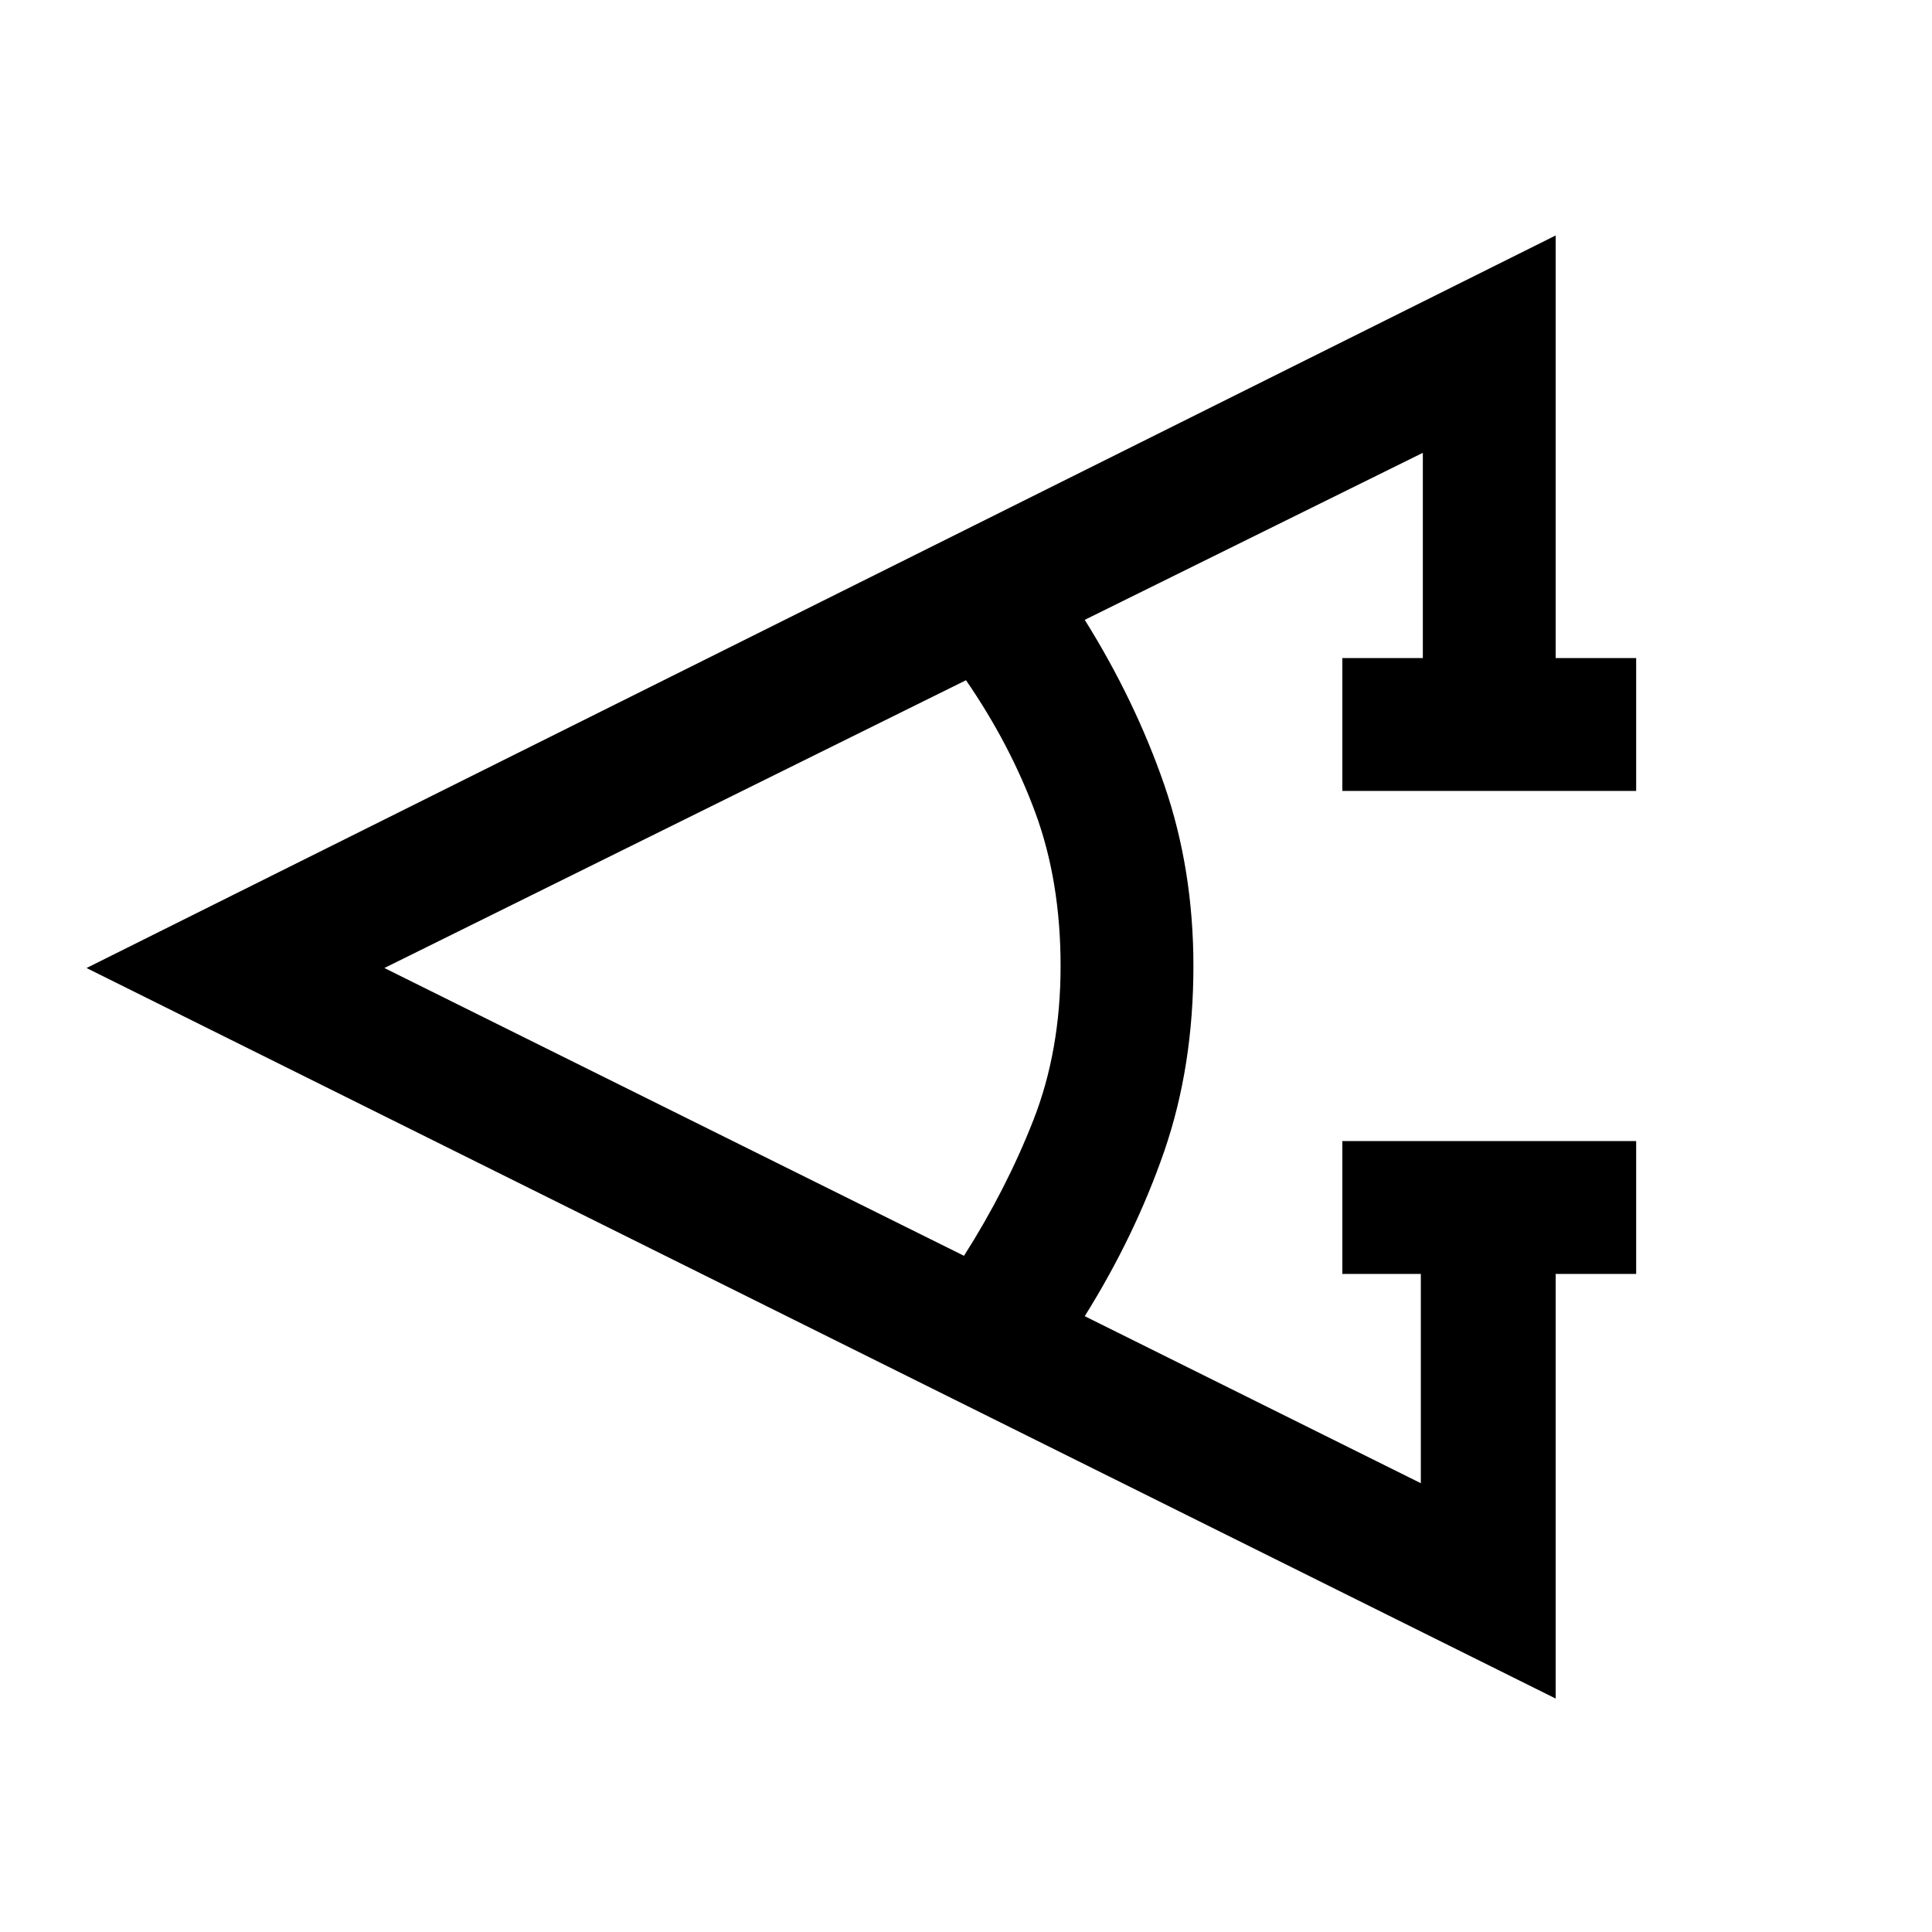 <svg xmlns="http://www.w3.org/2000/svg" height="24" width="24"><path d="M20.325 15.825h-1V21.1l-18.25-9.075 18.25-9.1v5.25h1v1.65h-3.65v-1.65h1v-2.55l-4.2 2.075q.625 1 .988 2.05.362 1.05.362 2.25 0 1.25-.362 2.3-.363 1.05-.988 2.05l4.175 2.075v-2.6h-.975v-1.65h3.65Zm-8.35-.225q.525-.825.863-1.688.337-.862.337-1.912 0-1.05-.312-1.9-.313-.85-.863-1.65l-7.225 3.575Z"/></svg>